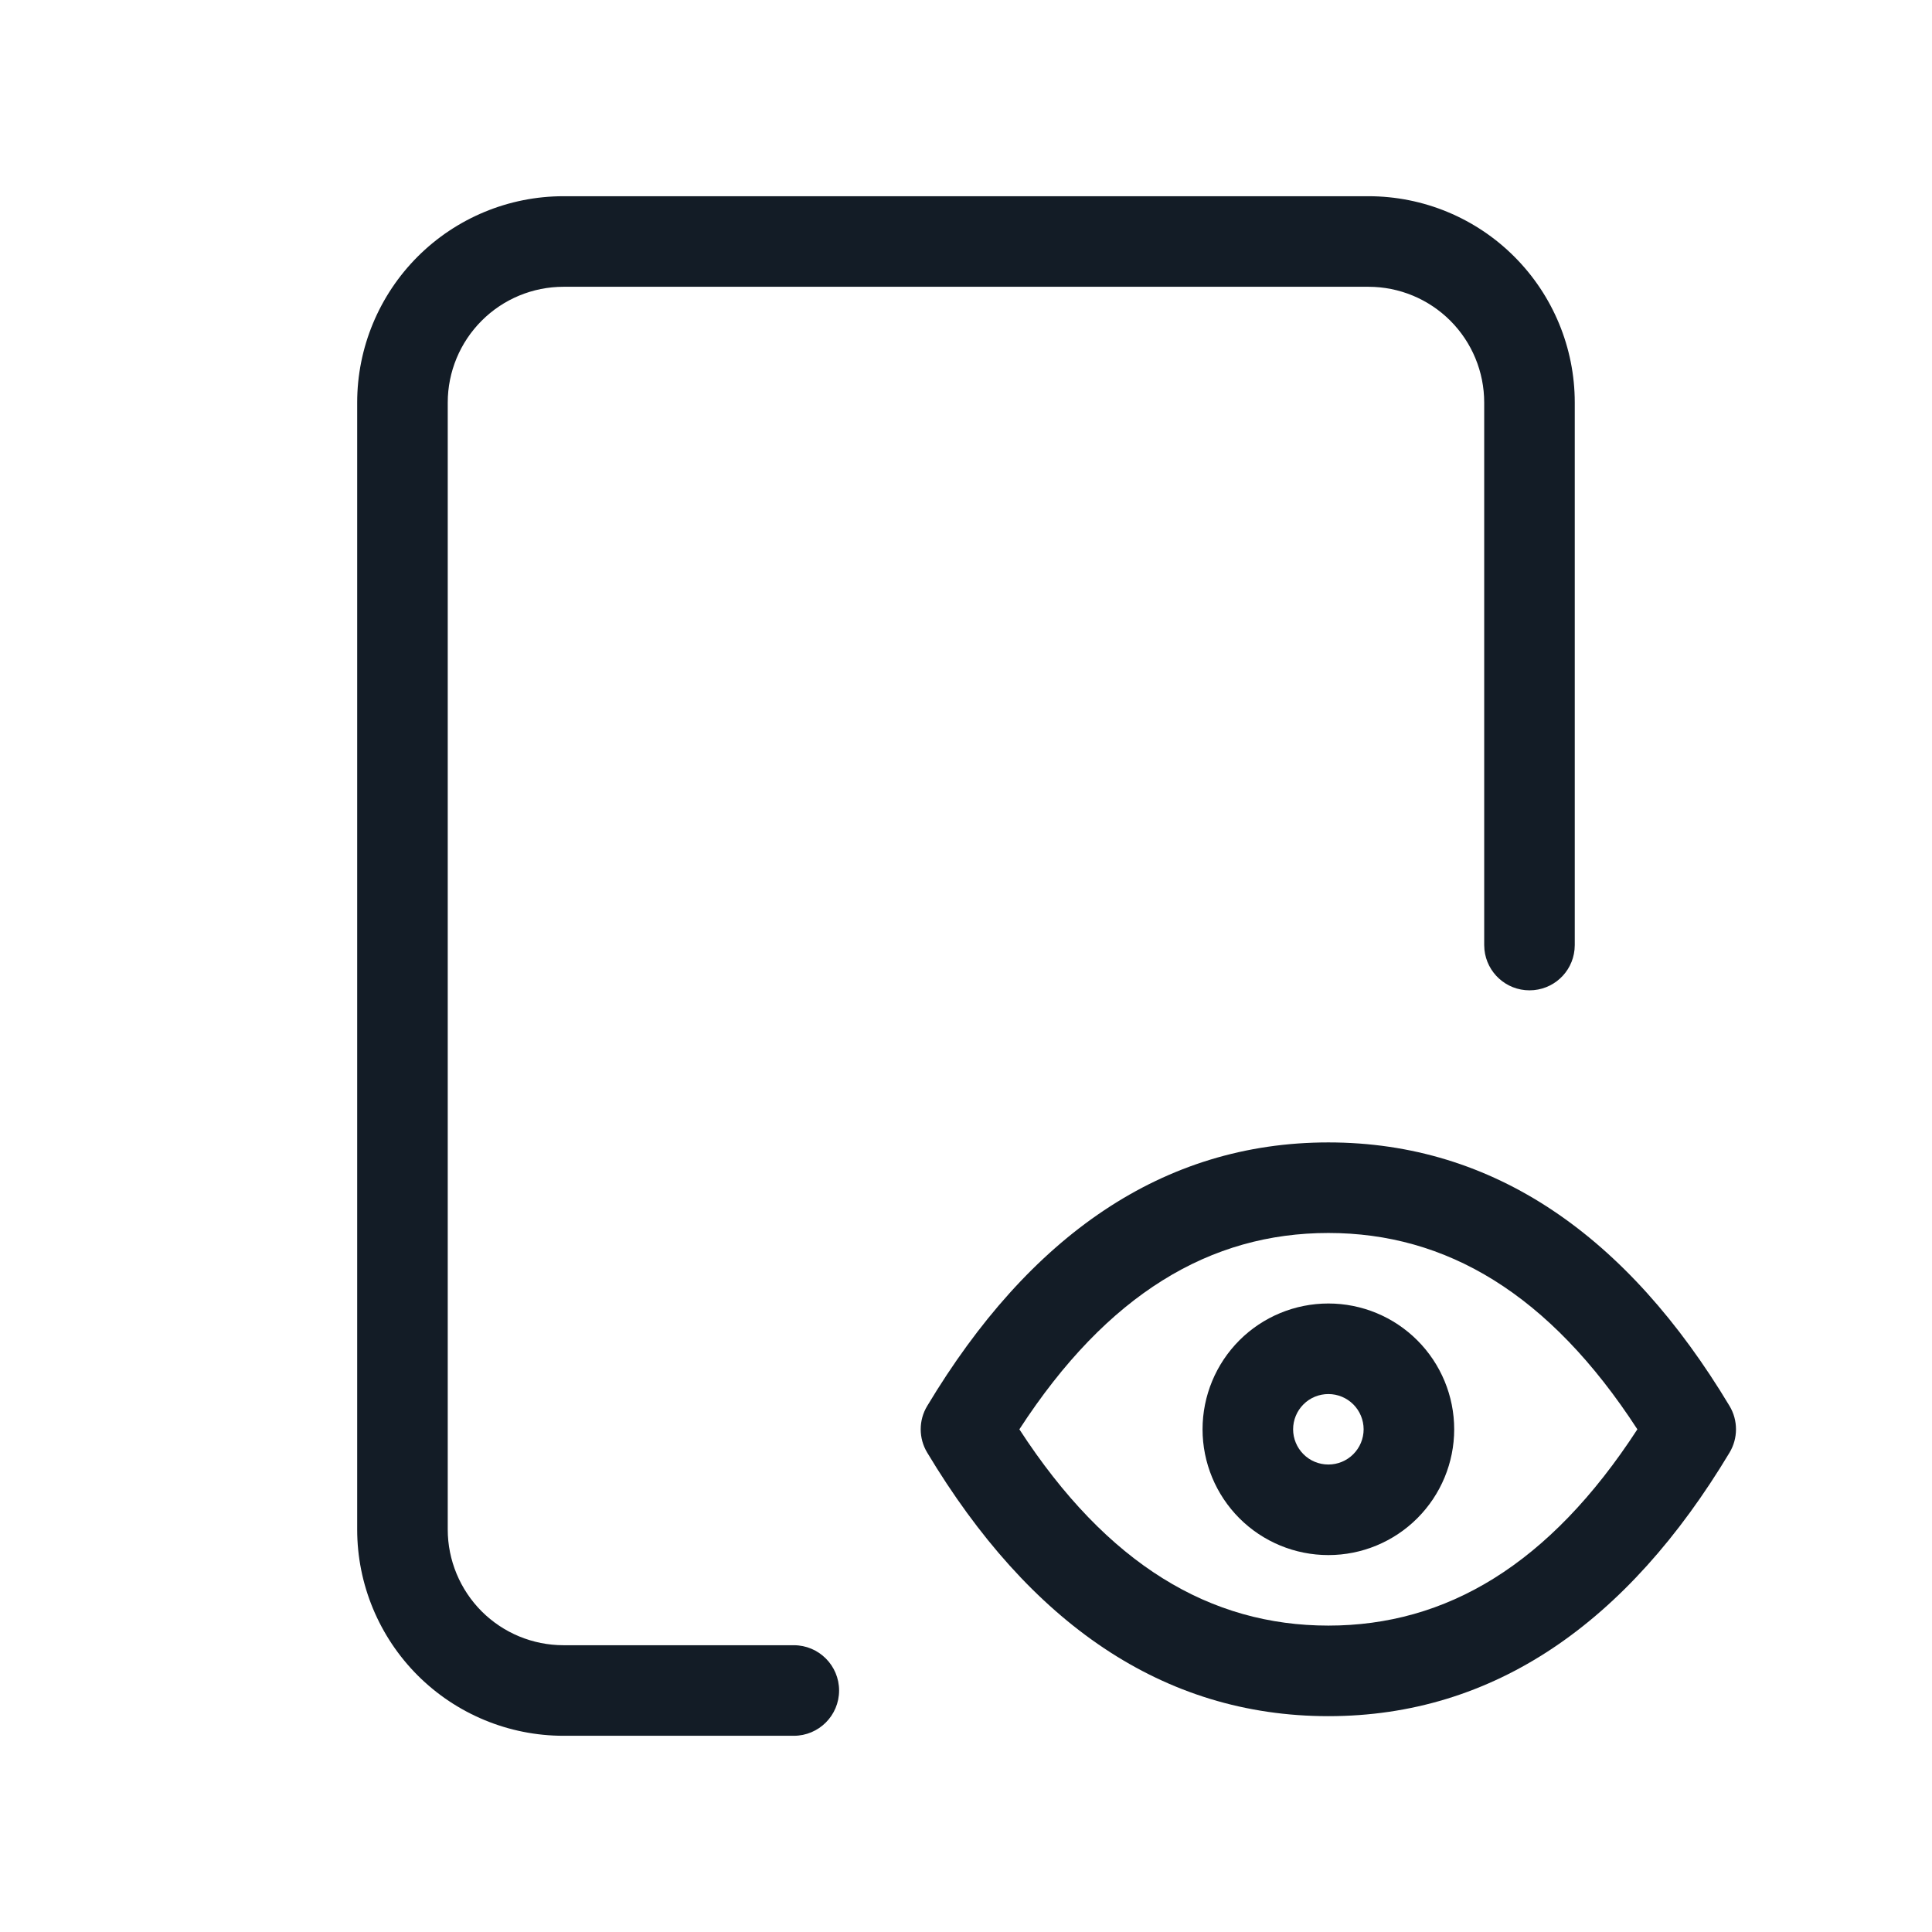 <svg width="32" height="32" viewBox="0 0 32 32" fill="none" xmlns="http://www.w3.org/2000/svg">
<g clip-path="url(#clip0_7674_233)">
<path d="M9.333 3.25L22.666 3.25C23.573 3.25 24.442 3.61 25.082 4.251C25.723 4.892 26.083 5.761 26.083 6.667V15.653L26.079 15.73C26.041 16.109 25.722 16.403 25.333 16.403C24.945 16.403 24.626 16.109 24.587 15.73L24.583 15.653V6.667C24.583 6.159 24.381 5.671 24.022 5.312C23.662 4.952 23.175 4.75 22.666 4.75L9.333 4.75C8.825 4.75 8.337 4.952 7.978 5.312C7.619 5.671 7.416 6.159 7.416 6.667L7.416 25.333C7.416 25.841 7.619 26.329 7.978 26.689C8.337 27.048 8.825 27.25 9.333 27.25H13.148C13.562 27.25 13.898 27.586 13.898 28C13.898 28.414 13.562 28.75 13.148 28.75H9.333C8.427 28.75 7.558 28.39 6.917 27.749C6.277 27.108 5.916 26.239 5.916 25.333L5.916 6.667C5.916 5.761 6.277 4.892 6.917 4.251C7.558 3.61 8.427 3.25 9.333 3.25Z" fill="#131C26"/>
<path fill-rule="evenodd" clip-rule="evenodd" d="M20.528 22.2C20.919 21.809 21.449 21.59 22.002 21.59C22.555 21.59 23.084 21.809 23.475 22.2C23.866 22.591 24.086 23.121 24.086 23.674C24.086 24.226 23.866 24.756 23.475 25.147C23.084 25.538 22.555 25.757 22.002 25.757C21.449 25.757 20.919 25.538 20.528 25.147C20.138 24.756 19.918 24.226 19.918 23.674C19.918 23.121 20.138 22.591 20.528 22.2ZM22.002 23.09C21.847 23.09 21.698 23.151 21.589 23.261C21.48 23.37 21.418 23.519 21.418 23.674C21.418 23.828 21.48 23.977 21.589 24.086C21.698 24.196 21.847 24.257 22.002 24.257C22.157 24.257 22.305 24.196 22.415 24.086C22.524 23.977 22.586 23.828 22.586 23.674C22.586 23.519 22.524 23.37 22.415 23.261C22.305 23.151 22.157 23.09 22.002 23.09Z" fill="#131C26"/>
<path fill-rule="evenodd" clip-rule="evenodd" d="M16.884 23.674C18.343 25.92 20.051 26.925 22.002 26.925C23.953 26.925 25.661 25.92 27.12 23.674C25.661 21.427 23.953 20.422 22.002 20.422C20.051 20.422 18.343 21.427 16.884 23.674ZM15.357 23.288C17.047 20.471 19.259 18.922 22.002 18.922C24.744 18.922 26.956 20.471 28.647 23.288C28.789 23.525 28.789 23.822 28.647 24.059C26.956 26.877 24.744 28.425 22.002 28.425C19.259 28.425 17.047 26.877 15.357 24.059C15.214 23.822 15.214 23.525 15.357 23.288Z" fill="#131C26"/>
</g>
<defs>
<clipPath id="clip0_7674_233">
<rect width="32" height="32" fill="white"/>
</clipPath>
</defs>
</svg>
